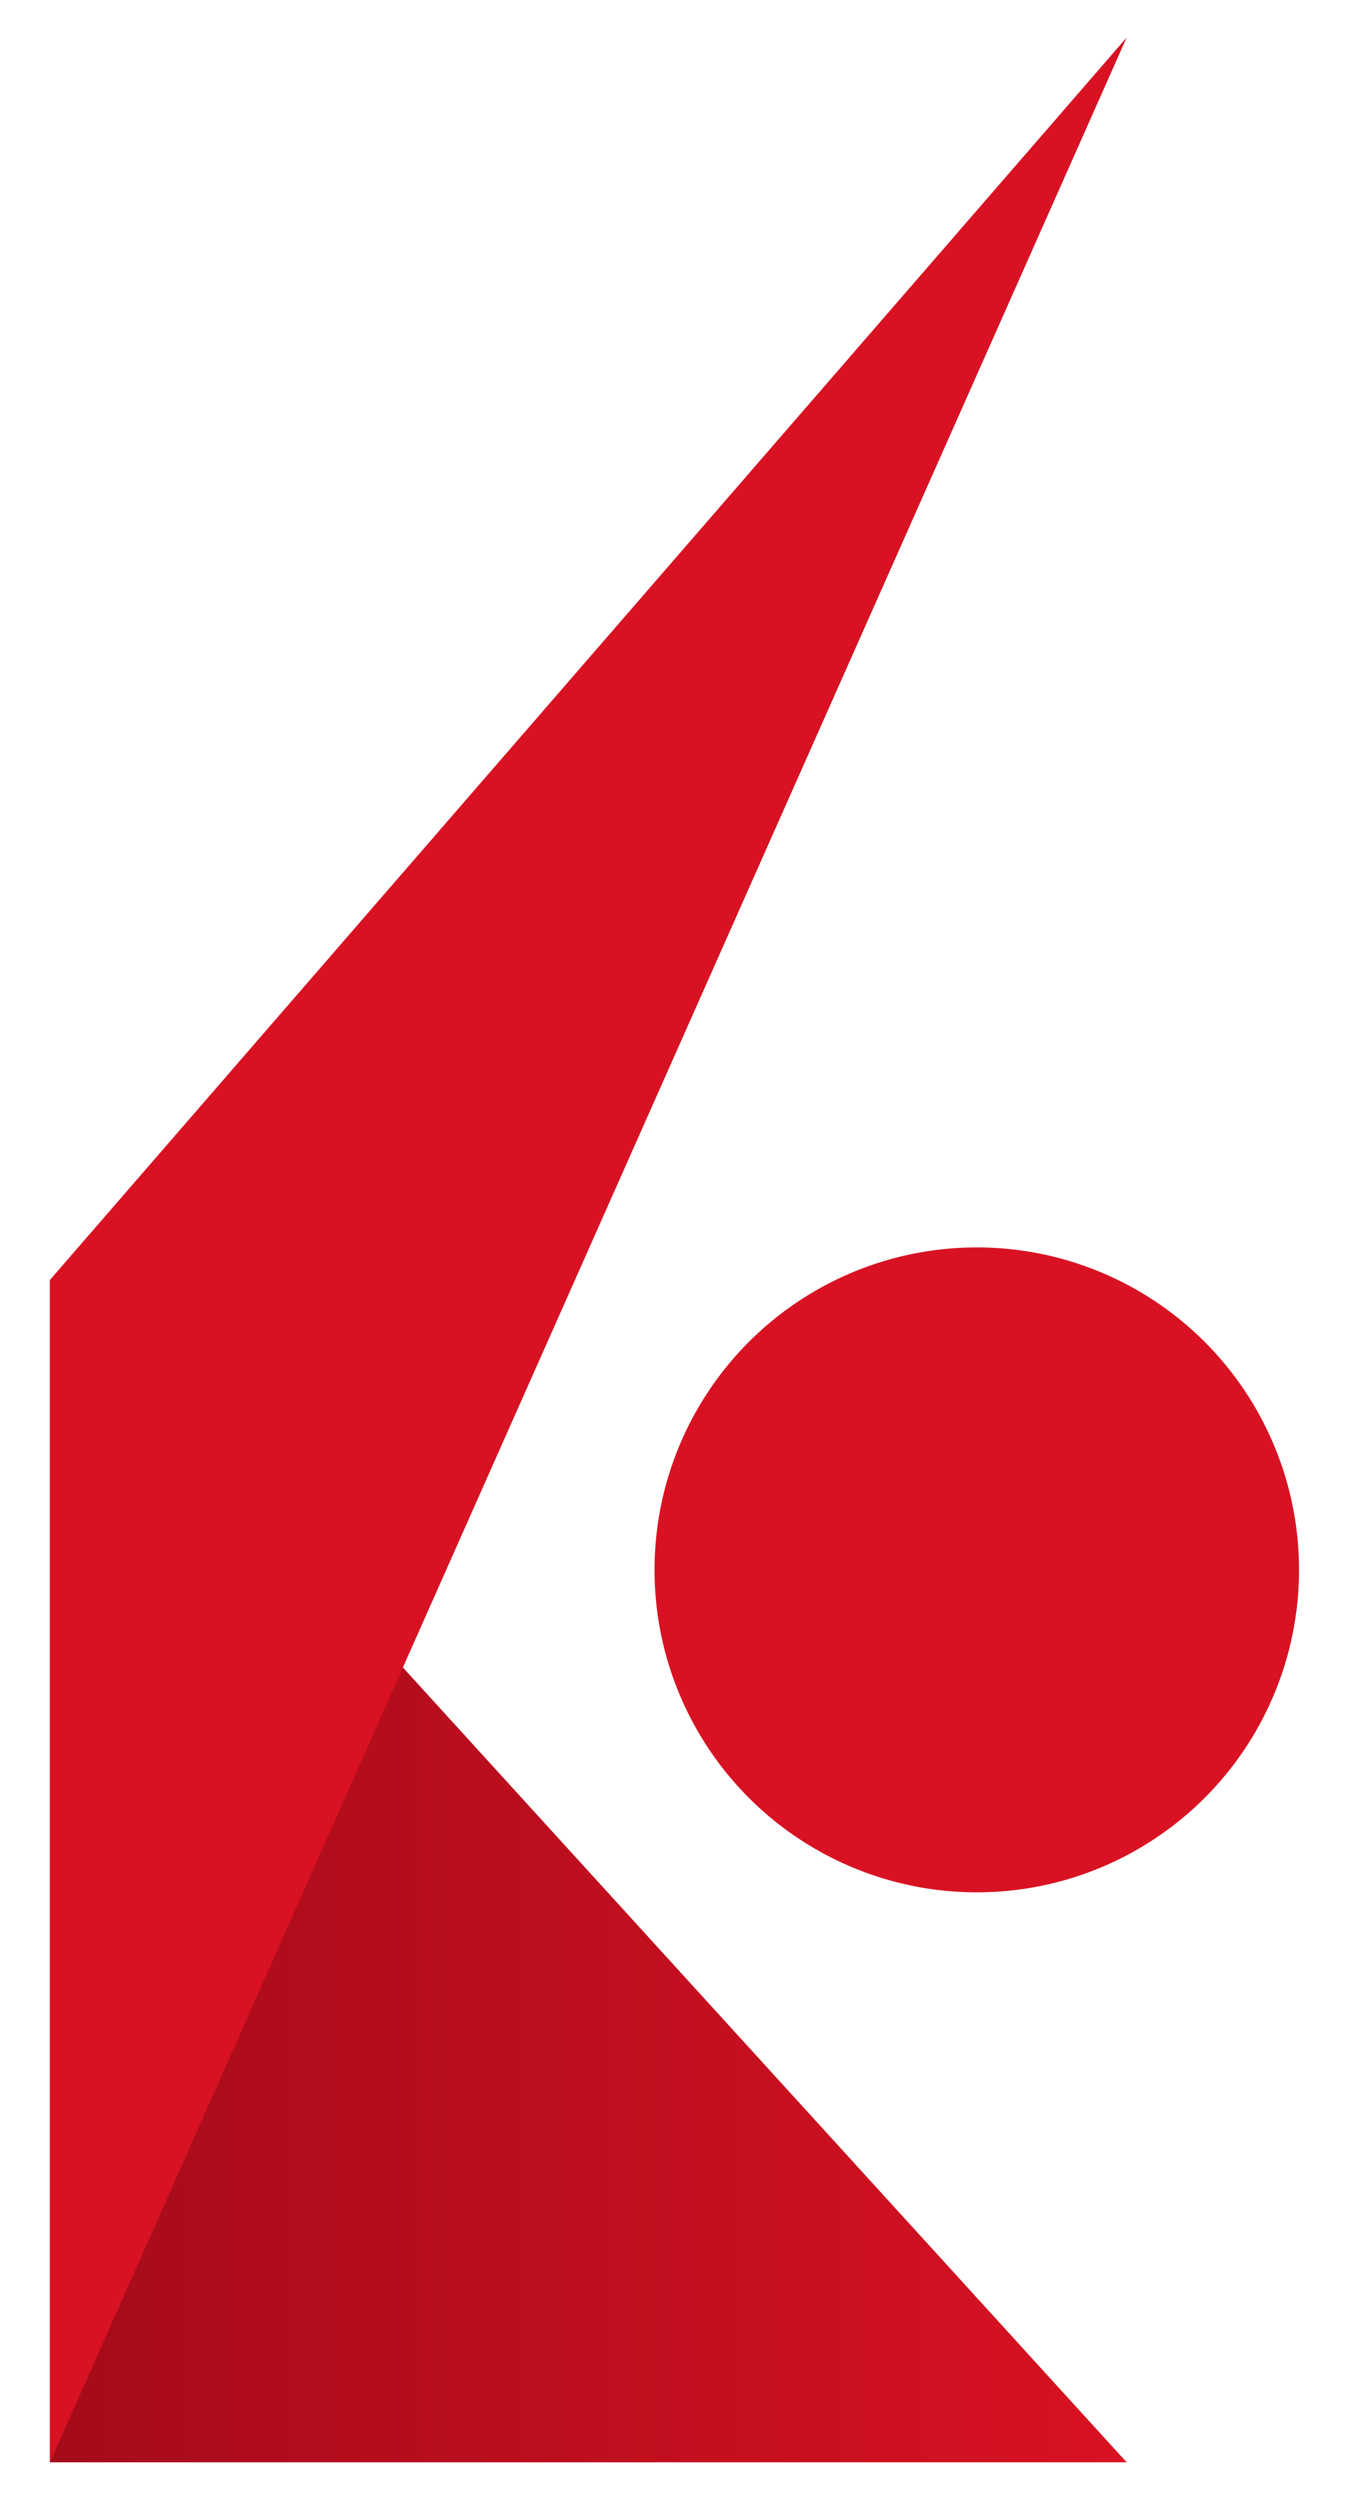 <?xml version="1.0" encoding="utf-8"?>
<!-- Generator: Adobe Illustrator 27.9.0, SVG Export Plug-In . SVG Version: 6.00 Build 0)  -->
<svg version="1.1" id="Layer_1" xmlns="http://www.w3.org/2000/svg" xmlns:xlink="http://www.w3.org/1999/xlink" x="0px" y="0px"
	 viewBox="0 0 54 100" style="enable-background:new 0 0 54 100;" xml:space="preserve">
<style type="text/css">
	.st0{fill:url(#SVGID_1_);}
	.st1{fill:#D81222;}
</style>
<g>
	
		<linearGradient id="SVGID_1_" gradientUnits="userSpaceOnUse" x1="2869.936" y1="27.628" x2="2912.954" y2="27.628" gradientTransform="matrix(-1 0 0 -1 2915.045 102.5)">
		<stop  offset="0" style="stop-color:#D81222"/>
		<stop  offset="1" style="stop-color:#A50B1A"/>
	</linearGradient>
	<polygon class="st0" points="45.1,98.5 2,98.5 2,51.2 	"/>
	<ellipse class="st1" cx="39.1" cy="62.8" rx="12.9" ry="12.9"/>
	<polygon class="st1" points="45.1,1.5 2,51.2 2,98.5 	"/>
</g>
</svg>
